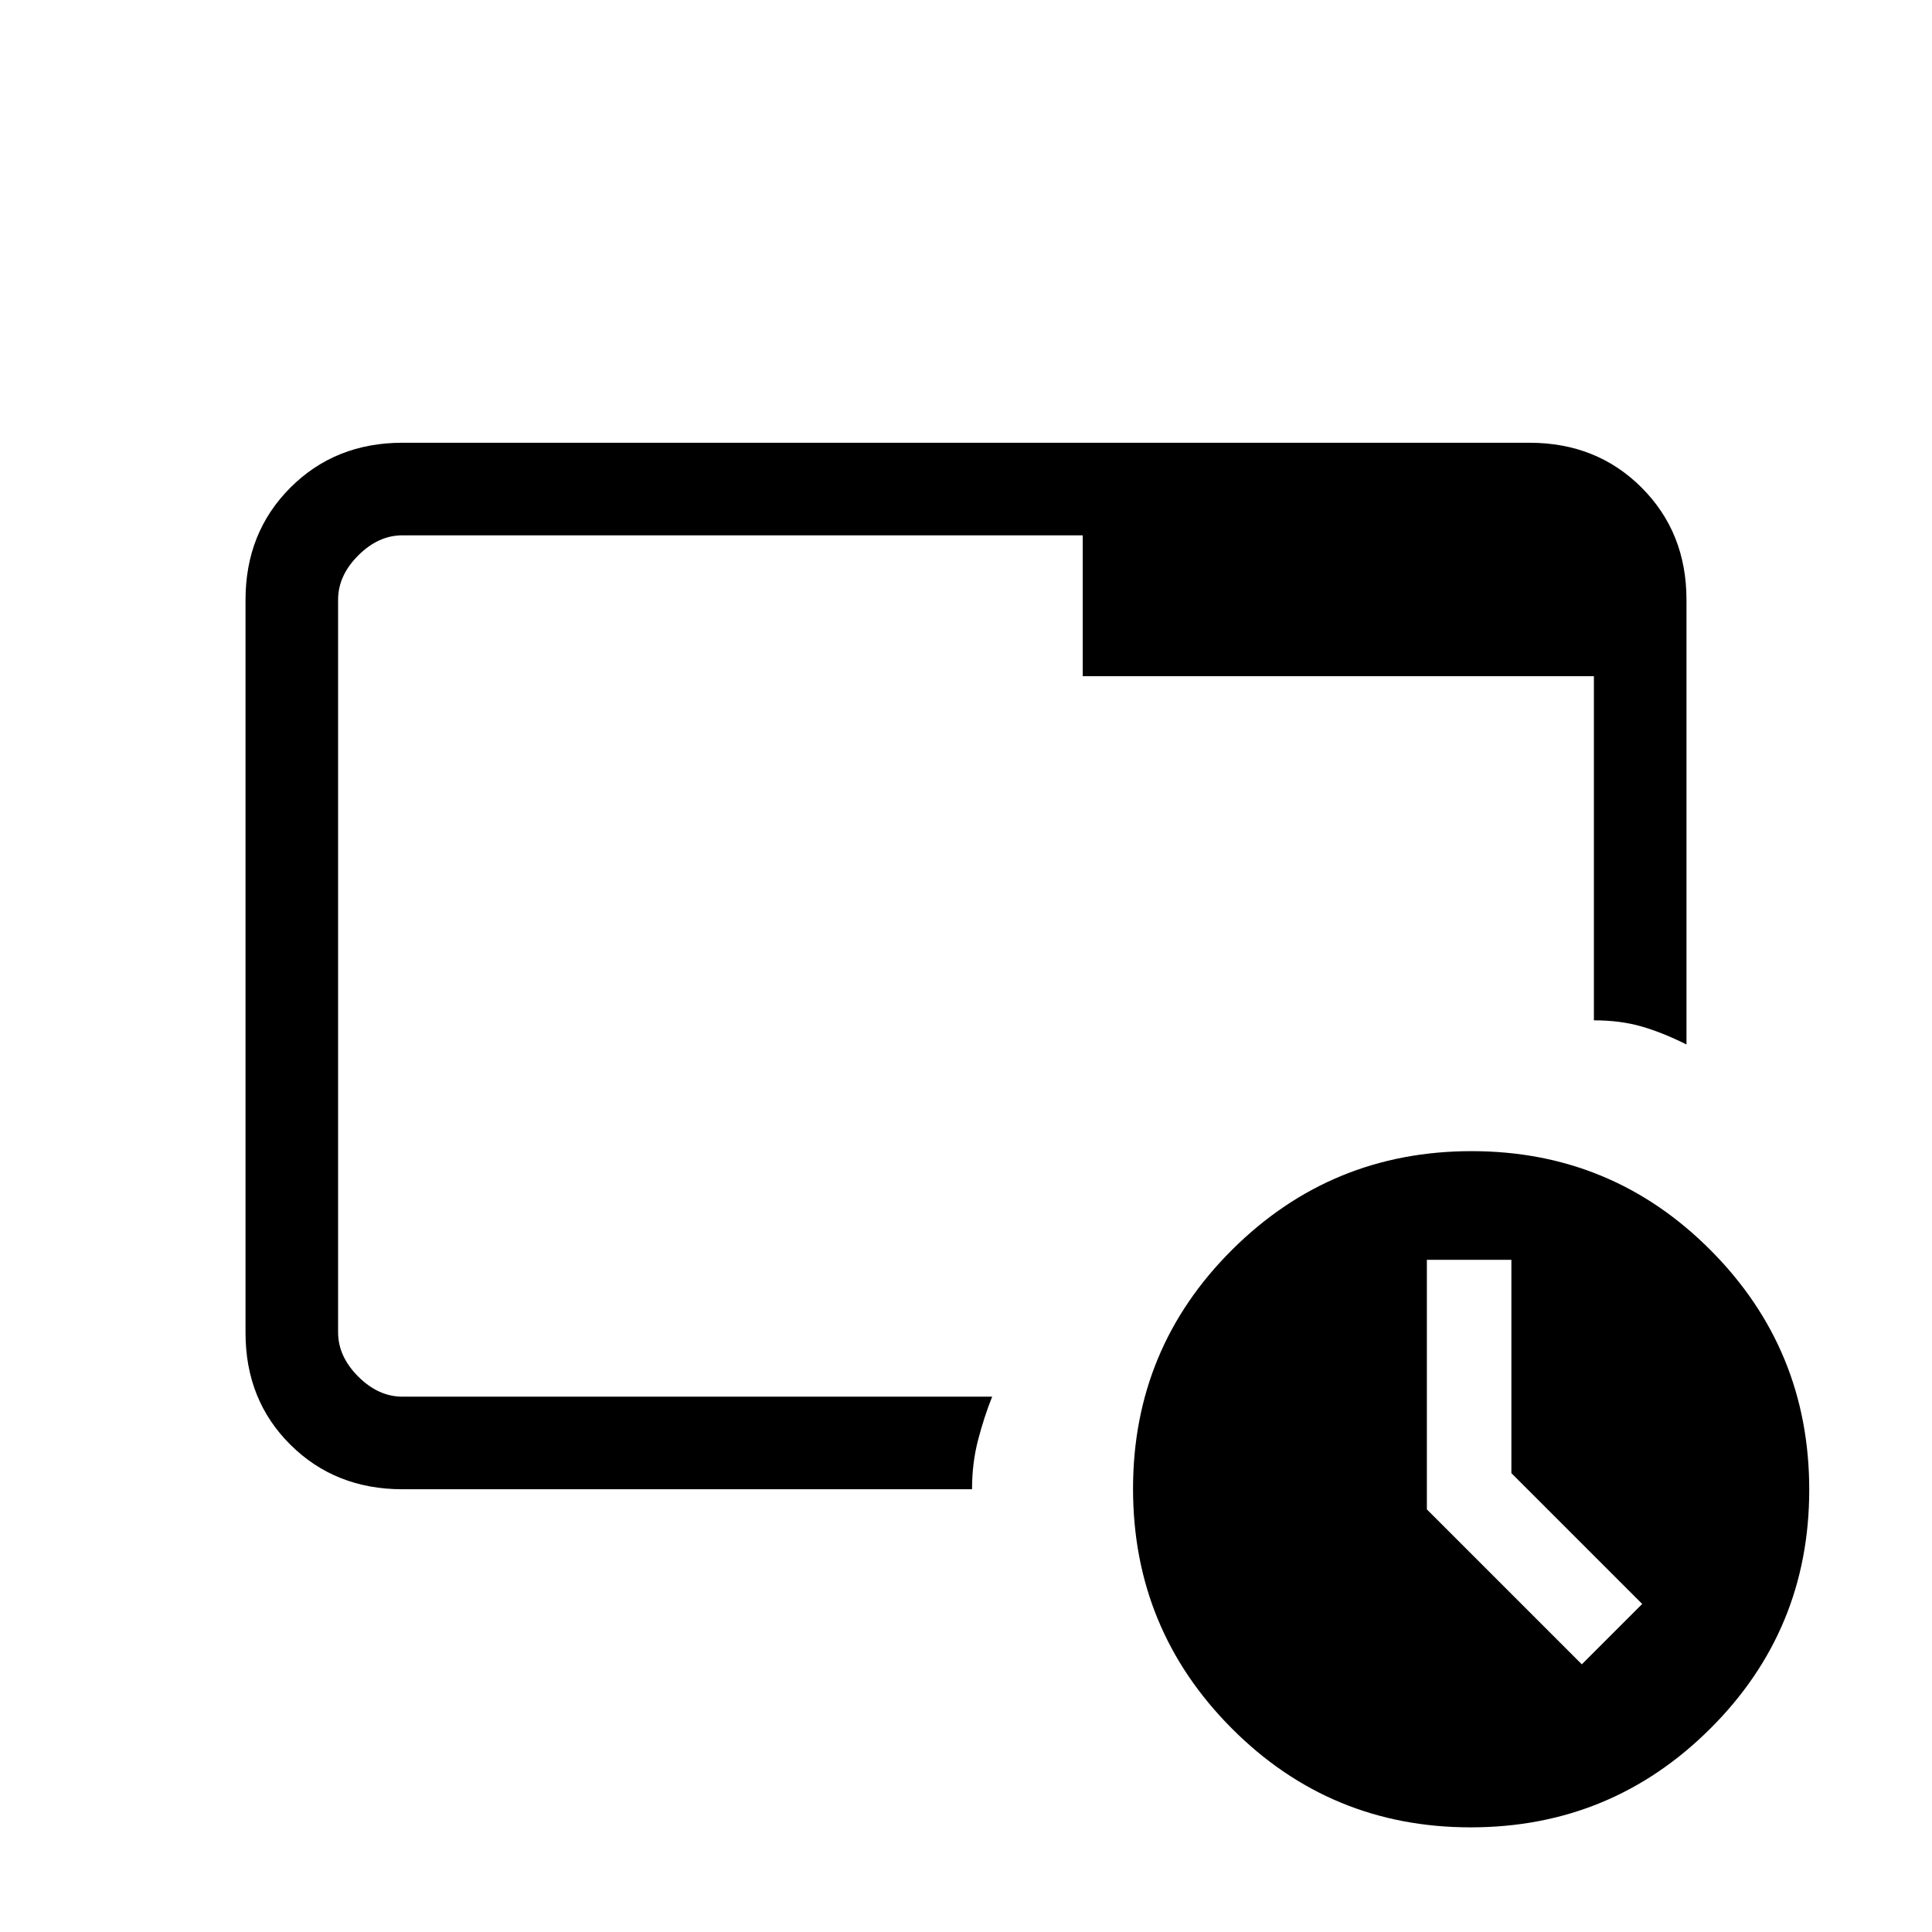 <svg xmlns="http://www.w3.org/2000/svg" height="20" viewBox="0 -960 960 960" width="20"><path d="M730.77-52Q661-52 612-101.23q-49-49.22-49-119Q563-290 612.23-339q49.22-49 119-49Q801-388 850-338.77q49 49.22 49 119Q899-150 849.77-101q-49.22 49-119 49ZM786-133l30-30-65-65v-106h-42v124l77 77ZM538-624h254v171q13 0 23.5 3t22.5 9v-221q0-33.42-22.29-55.71T760-740H200q-33.43 0-55.71 22.3Q122-695.4 122-661.96v364.24q0 33.45 22.29 55.58Q166.57-220 200-220h283q0-13 3-24.5t7-21.5H200q-12 0-22-10t-10-22v-364q0-12 10-22t22-10h338v70ZM168-298v32-428 396Z"/></svg>